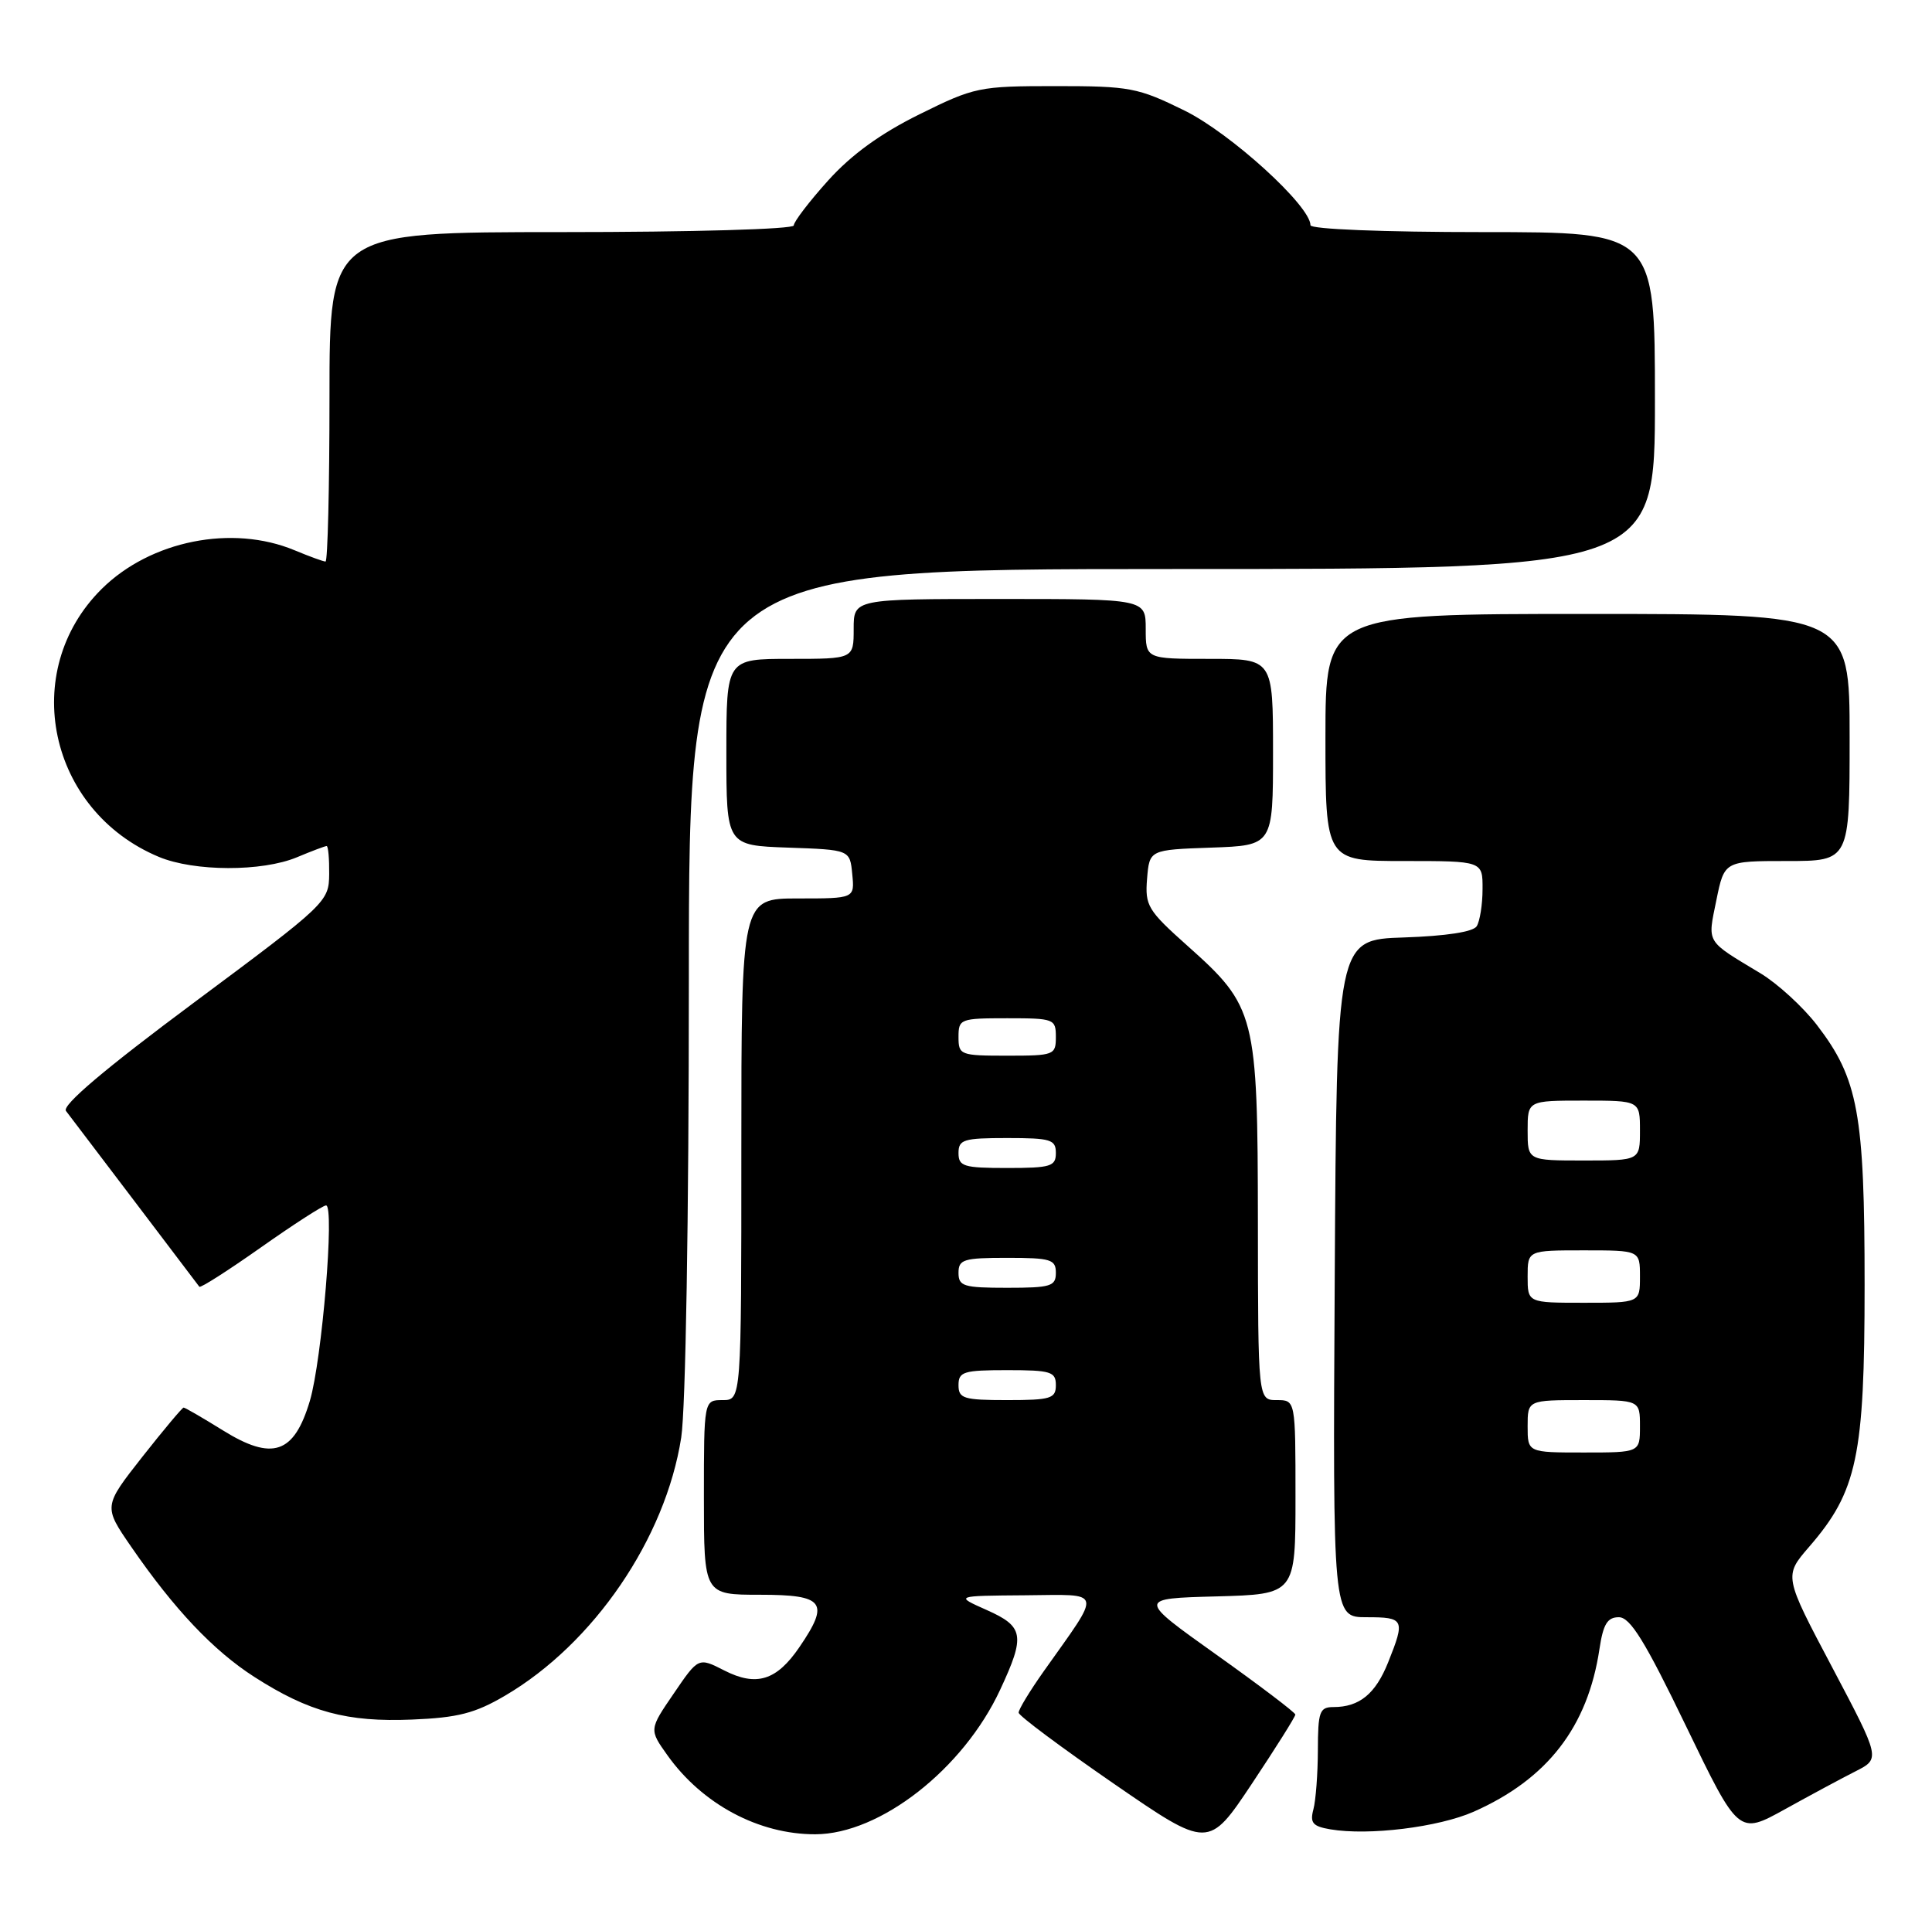 <?xml version="1.0" encoding="UTF-8" standalone="no"?>
<!DOCTYPE svg PUBLIC "-//W3C//DTD SVG 1.1//EN" "http://www.w3.org/Graphics/SVG/1.1/DTD/svg11.dtd" >
<svg xmlns="http://www.w3.org/2000/svg" xmlns:xlink="http://www.w3.org/1999/xlink" version="1.1" viewBox="0 0 258 256">
 <g >
 <path fill="currentColor"
d=" M 172.98 229.00 C 172.96 228.72 168.22 225.12 162.43 221.00 C 151.90 213.50 151.90 213.50 162.45 213.22 C 173.00 212.93 173.00 212.93 173.00 199.97 C 173.00 187.00 173.00 187.00 170.50 187.00 C 168.00 187.00 168.00 187.00 167.98 163.25 C 167.95 135.47 167.69 134.45 158.57 126.32 C 153.27 121.59 152.89 120.96 153.18 117.37 C 153.50 113.50 153.50 113.50 161.75 113.21 C 170.00 112.92 170.00 112.92 170.00 100.46 C 170.00 88.00 170.00 88.00 161.50 88.00 C 153.00 88.00 153.00 88.00 153.00 84.00 C 153.00 80.00 153.00 80.00 133.50 80.00 C 114.00 80.00 114.00 80.00 114.00 84.00 C 114.00 88.00 114.00 88.00 105.50 88.00 C 97.00 88.00 97.00 88.00 97.00 100.46 C 97.00 112.92 97.00 112.92 105.25 113.21 C 113.50 113.50 113.50 113.50 113.81 116.75 C 114.13 120.00 114.13 120.00 106.56 120.00 C 99.00 120.00 99.00 120.00 99.00 153.50 C 99.00 187.00 99.00 187.00 96.50 187.00 C 94.00 187.00 94.00 187.00 94.00 200.00 C 94.00 213.00 94.00 213.00 101.50 213.00 C 110.08 213.00 110.84 214.01 106.75 220.00 C 103.71 224.46 101.01 225.30 96.72 223.11 C 93.27 221.35 93.27 221.35 89.98 226.18 C 86.68 231.00 86.68 231.00 89.13 234.44 C 93.78 240.97 101.33 245.01 108.88 244.99 C 117.52 244.97 128.64 236.28 133.56 225.69 C 136.94 218.44 136.74 217.25 131.75 215.03 C 127.50 213.14 127.50 213.14 136.87 213.07 C 147.45 212.99 147.24 212.12 139.36 223.25 C 137.51 225.87 136.01 228.34 136.03 228.75 C 136.04 229.16 141.76 233.42 148.72 238.22 C 161.38 246.94 161.38 246.94 167.19 238.22 C 170.38 233.42 172.99 229.28 172.98 229.00 Z  M 196.79 241.98 C 206.64 237.62 212.03 230.65 213.59 220.26 C 214.09 216.92 214.65 216.00 216.18 216.00 C 217.70 216.00 219.67 219.18 225.15 230.54 C 232.17 245.07 232.17 245.07 238.34 241.66 C 241.73 239.78 245.99 237.49 247.81 236.57 C 251.11 234.89 251.11 234.89 244.67 222.69 C 238.22 210.50 238.22 210.50 241.59 206.60 C 248.01 199.19 249.00 194.52 249.00 171.64 C 249.00 148.72 248.15 144.09 242.63 136.90 C 240.77 134.48 237.38 131.38 235.10 130.00 C 227.71 125.55 228.02 126.06 229.20 120.25 C 230.27 115.00 230.27 115.00 238.63 115.00 C 247.00 115.00 247.00 115.00 247.00 98.50 C 247.00 82.00 247.00 82.00 212.00 82.00 C 177.00 82.00 177.00 82.00 177.00 98.50 C 177.00 115.00 177.00 115.00 187.50 115.00 C 198.00 115.00 198.00 115.00 197.98 118.75 C 197.98 120.81 197.62 123.04 197.20 123.71 C 196.72 124.47 193.09 125.02 187.47 125.21 C 178.50 125.50 178.50 125.50 178.24 170.75 C 177.98 216.00 177.98 216.00 182.49 216.00 C 187.53 216.00 187.67 216.29 185.38 222.01 C 183.69 226.24 181.54 228.00 178.07 228.00 C 176.22 228.00 176.00 228.61 175.99 233.75 C 175.98 236.91 175.71 240.48 175.39 241.67 C 174.91 243.47 175.30 243.93 177.65 244.33 C 182.77 245.20 192.09 244.05 196.79 241.98 Z  M 67.44 226.48 C 79.28 219.54 88.87 205.49 90.97 192.00 C 91.56 188.20 91.99 162.76 91.99 130.75 C 92.00 76.00 92.00 76.00 156.50 76.00 C 221.00 76.00 221.00 76.00 221.00 53.50 C 221.00 31.00 221.00 31.00 198.00 31.00 C 184.68 31.00 175.00 30.61 175.00 30.08 C 175.00 27.50 164.35 17.81 158.19 14.77 C 151.95 11.70 150.89 11.50 140.97 11.50 C 130.76 11.50 130.13 11.63 122.78 15.27 C 117.58 17.84 113.70 20.65 110.58 24.12 C 108.06 26.92 106.00 29.62 106.00 30.11 C 106.00 30.61 92.49 31.00 75.00 31.00 C 44.00 31.00 44.00 31.00 44.00 53.00 C 44.00 65.10 43.76 75.00 43.47 75.00 C 43.18 75.00 41.32 74.32 39.35 73.50 C 31.01 70.02 20.11 72.20 13.59 78.65 C 2.48 89.65 6.45 108.29 21.22 114.45 C 25.94 116.42 35.00 116.44 39.65 114.50 C 41.63 113.67 43.41 113.00 43.62 113.00 C 43.83 113.00 43.98 114.69 43.96 116.75 C 43.92 120.44 43.62 120.73 25.94 133.88 C 14.00 142.76 8.25 147.63 8.81 148.38 C 9.27 148.99 13.41 154.45 18.01 160.50 C 22.60 166.55 26.48 171.66 26.62 171.86 C 26.77 172.06 30.47 169.69 34.84 166.61 C 39.22 163.52 43.13 161.00 43.54 161.00 C 44.71 161.00 43.00 181.62 41.38 187.10 C 39.27 194.18 36.39 195.16 29.76 191.04 C 27.07 189.37 24.71 188.00 24.52 188.00 C 24.34 188.00 21.85 190.97 18.99 194.60 C 13.81 201.20 13.81 201.20 17.52 206.59 C 23.27 214.94 28.51 220.48 33.99 223.99 C 41.27 228.66 46.34 230.03 55.02 229.67 C 61.14 229.42 63.44 228.83 67.44 226.48 Z  M 128.00 185.00 C 128.00 183.21 128.67 183.00 134.50 183.00 C 140.33 183.00 141.00 183.21 141.00 185.00 C 141.00 186.79 140.33 187.00 134.50 187.00 C 128.67 187.00 128.00 186.79 128.00 185.00 Z  M 128.00 170.00 C 128.00 168.21 128.67 168.00 134.50 168.00 C 140.33 168.00 141.00 168.21 141.00 170.00 C 141.00 171.79 140.33 172.00 134.50 172.00 C 128.67 172.00 128.00 171.79 128.00 170.00 Z  M 128.00 154.00 C 128.00 152.21 128.67 152.00 134.50 152.00 C 140.33 152.00 141.00 152.21 141.00 154.00 C 141.00 155.79 140.33 156.00 134.50 156.00 C 128.67 156.00 128.00 155.79 128.00 154.00 Z  M 128.00 138.50 C 128.00 136.09 128.23 136.00 134.50 136.00 C 140.77 136.00 141.00 136.09 141.00 138.50 C 141.00 140.91 140.77 141.00 134.50 141.00 C 128.23 141.00 128.00 140.91 128.00 138.50 Z  M 204.00 190.50 C 204.00 187.00 204.00 187.00 211.50 187.00 C 219.00 187.00 219.00 187.00 219.00 190.50 C 219.00 194.00 219.00 194.00 211.50 194.00 C 204.00 194.00 204.00 194.00 204.00 190.50 Z  M 204.00 170.50 C 204.00 167.00 204.00 167.00 211.50 167.00 C 219.00 167.00 219.00 167.00 219.00 170.50 C 219.00 174.00 219.00 174.00 211.50 174.00 C 204.00 174.00 204.00 174.00 204.00 170.50 Z  M 204.00 151.00 C 204.00 147.00 204.00 147.00 211.50 147.00 C 219.00 147.00 219.00 147.00 219.00 151.00 C 219.00 155.00 219.00 155.00 211.50 155.00 C 204.00 155.00 204.00 155.00 204.00 151.00 Z "/>
</g>
</svg>